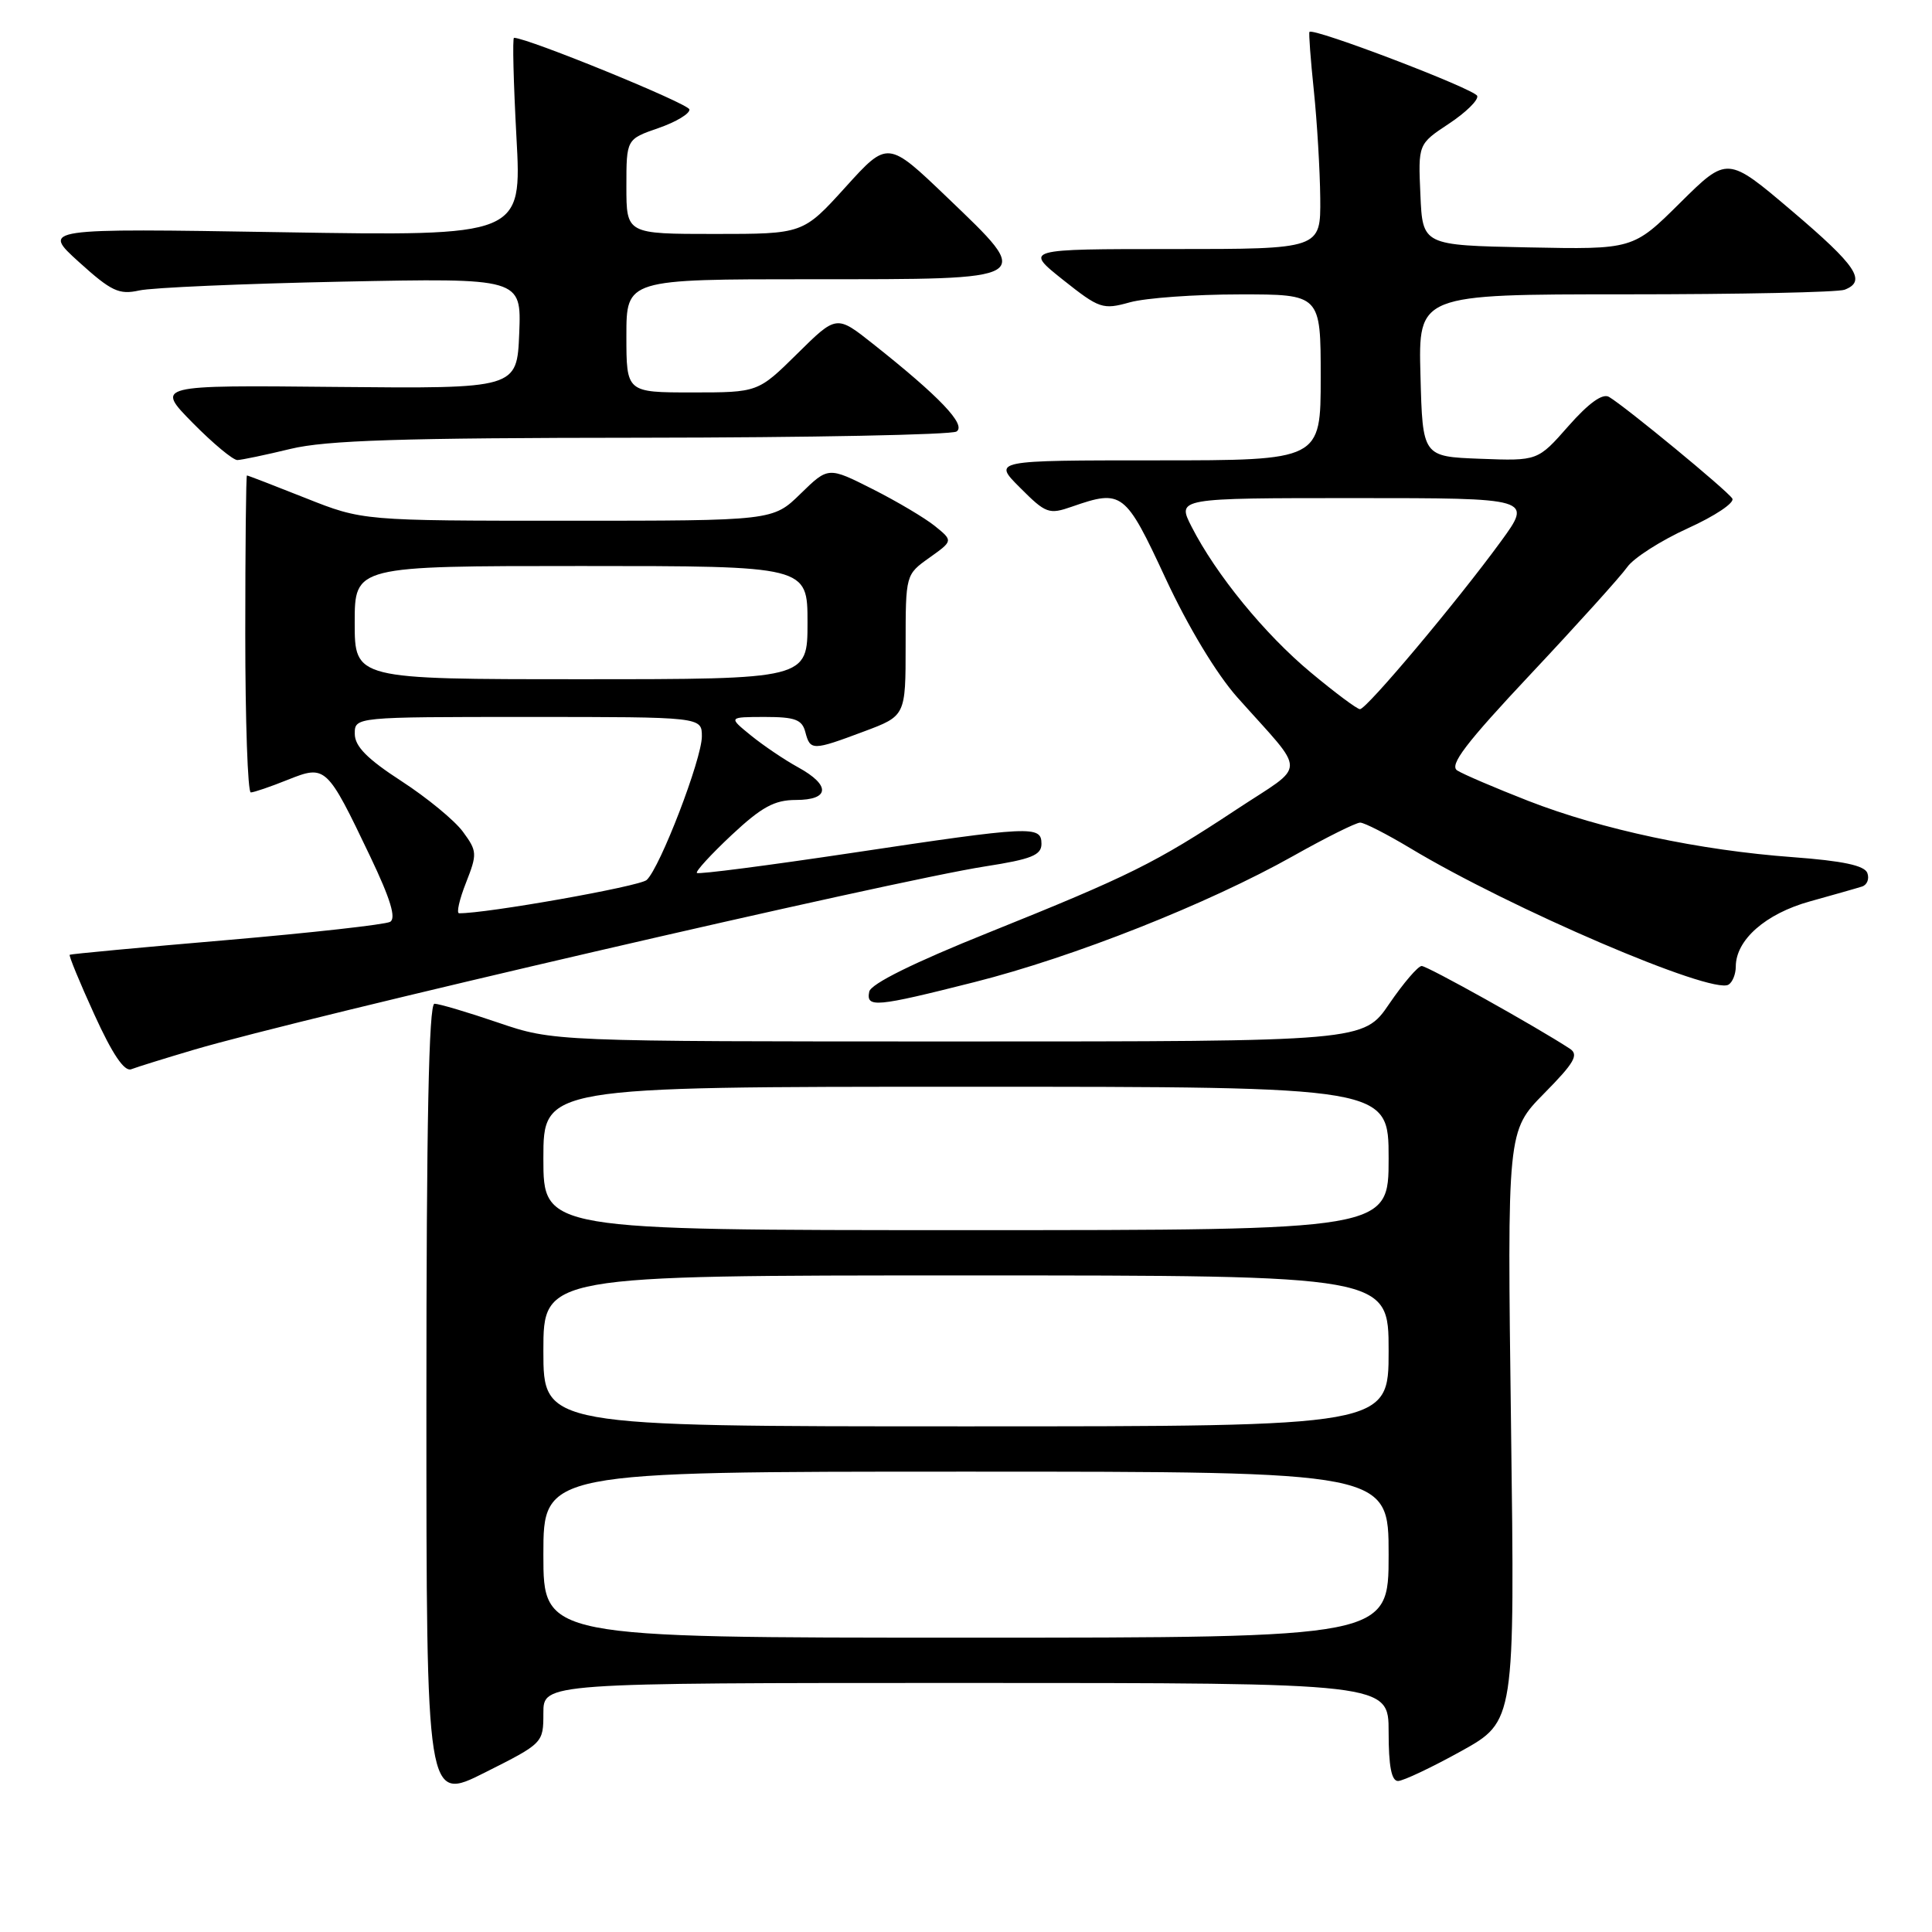 <?xml version="1.0" encoding="UTF-8" standalone="no"?>
<!DOCTYPE svg PUBLIC "-//W3C//DTD SVG 1.1//EN" "http://www.w3.org/Graphics/SVG/1.1/DTD/svg11.dtd" >
<svg xmlns="http://www.w3.org/2000/svg" xmlns:xlink="http://www.w3.org/1999/xlink" version="1.1" viewBox="0 0 256 256">
 <g >
 <path fill="currentColor"
d=" M 72.00 226.99 C 72.00 223.00 72.00 223.00 128.00 223.00 C 184.00 223.00 184.00 223.00 184.00 229.50 C 184.00 234.04 184.38 236.00 185.25 235.99 C 185.94 235.98 189.70 234.20 193.62 232.03 C 200.73 228.08 200.73 228.08 200.22 188.97 C 199.71 149.86 199.71 149.86 204.60 144.89 C 208.64 140.80 209.23 139.75 208.00 138.95 C 203.57 136.05 189.14 128.00 188.38 128.00 C 187.90 128.00 185.97 130.25 184.09 133.00 C 180.69 138.00 180.69 138.00 127.02 138.00 C 73.35 138.00 73.35 138.00 66.00 135.50 C 61.96 134.12 58.17 133.00 57.57 133.00 C 56.82 133.00 56.50 148.84 56.50 185.89 C 56.50 238.77 56.50 238.77 64.25 234.87 C 71.97 230.99 72.00 230.96 72.00 226.99 Z  M 25.62 139.12 C 40.03 134.85 118.37 116.69 130.56 114.80 C 136.67 113.85 138.00 113.31 138.00 111.82 C 138.00 109.37 136.77 109.43 112.85 113.02 C 101.77 114.68 92.54 115.88 92.34 115.67 C 92.14 115.47 94.21 113.21 96.94 110.65 C 100.92 106.93 102.62 106.00 105.46 106.00 C 109.96 106.00 110.09 104.05 105.75 101.67 C 103.96 100.69 101.15 98.79 99.50 97.45 C 96.50 95.01 96.50 95.01 101.34 95.00 C 105.35 95.00 106.28 95.35 106.71 97.00 C 107.36 99.48 107.65 99.48 114.46 96.93 C 120.00 94.86 120.00 94.86 120.00 85.50 C 120.00 76.14 120.00 76.14 123.15 73.90 C 126.29 71.66 126.29 71.66 123.90 69.72 C 122.58 68.65 118.86 66.44 115.63 64.81 C 109.75 61.84 109.75 61.84 106.08 65.42 C 102.42 69.00 102.42 69.00 75.23 69.00 C 48.05 69.00 48.05 69.00 40.50 66.00 C 36.35 64.35 32.85 63.00 32.72 63.00 C 32.60 63.00 32.50 72.45 32.50 84.00 C 32.50 95.55 32.83 105.00 33.23 105.00 C 33.63 105.00 35.83 104.25 38.12 103.33 C 43.16 101.32 43.30 101.44 49.06 113.50 C 51.75 119.14 52.52 121.68 51.69 122.15 C 51.03 122.51 41.28 123.60 30.00 124.57 C 18.72 125.53 9.38 126.41 9.24 126.51 C 9.09 126.61 10.56 130.18 12.51 134.45 C 14.90 139.70 16.48 142.03 17.39 141.68 C 18.14 141.39 21.84 140.24 25.62 139.12 Z  M 129.14 130.13 C 142.27 126.81 160.06 119.77 171.36 113.42 C 175.68 110.99 179.67 109.00 180.23 109.00 C 180.78 109.00 183.77 110.53 186.87 112.39 C 200.12 120.37 226.85 131.83 229.04 130.47 C 229.57 130.15 230.00 129.07 230.00 128.08 C 230.00 124.54 233.95 121.07 239.82 119.44 C 242.94 118.57 246.05 117.69 246.73 117.47 C 247.41 117.25 247.72 116.44 247.43 115.67 C 247.05 114.68 244.16 114.07 237.58 113.58 C 225.16 112.67 212.26 109.92 202.50 106.12 C 198.10 104.40 193.87 102.59 193.09 102.09 C 192.00 101.39 194.21 98.49 202.87 89.27 C 209.03 82.71 214.76 76.36 215.61 75.15 C 216.45 73.94 220.07 71.63 223.65 70.00 C 227.23 68.38 229.88 66.61 229.54 66.06 C 228.89 65.01 215.42 53.91 213.20 52.59 C 212.35 52.09 210.52 53.40 207.83 56.45 C 203.76 61.08 203.76 61.08 196.13 60.79 C 188.50 60.50 188.50 60.50 188.22 49.75 C 187.93 39.00 187.93 39.00 215.38 39.00 C 230.48 39.00 243.55 38.73 244.42 38.39 C 247.37 37.26 246.01 35.23 237.44 27.95 C 228.88 20.68 228.88 20.68 222.63 26.87 C 216.39 33.06 216.39 33.06 202.44 32.78 C 188.50 32.50 188.50 32.50 188.21 25.79 C 187.91 19.09 187.91 19.09 191.99 16.39 C 194.23 14.91 195.92 13.25 195.74 12.71 C 195.43 11.80 173.96 3.61 173.51 4.23 C 173.40 4.38 173.66 7.88 174.09 12.00 C 174.52 16.12 174.90 22.54 174.94 26.25 C 175.00 33.00 175.00 33.00 155.37 33.00 C 135.74 33.00 135.74 33.00 140.83 37.06 C 145.68 40.91 146.12 41.06 149.71 40.06 C 151.80 39.48 158.34 39.01 164.25 39.01 C 175.00 39.00 175.00 39.00 175.00 50.00 C 175.00 61.00 175.00 61.00 153.27 61.00 C 131.53 61.00 131.53 61.00 135.17 64.63 C 138.58 68.05 138.99 68.20 142.05 67.13 C 148.69 64.82 149.10 65.14 154.44 76.63 C 157.43 83.06 161.19 89.29 163.94 92.39 C 173.26 102.86 173.27 101.03 163.81 107.28 C 153.08 114.37 149.67 116.06 131.00 123.57 C 121.06 127.56 115.38 130.37 115.18 131.40 C 114.74 133.57 116.00 133.45 129.14 130.13 Z  M 38.50 59.48 C 43.22 58.34 53.15 58.02 85.00 58.00 C 107.28 57.98 126.06 57.61 126.74 57.18 C 128.09 56.32 124.51 52.56 115.67 45.56 C 110.84 41.73 110.84 41.73 105.64 46.87 C 100.44 52.00 100.44 52.00 91.72 52.00 C 83.00 52.00 83.00 52.00 83.00 44.50 C 83.00 37.00 83.00 37.00 107.53 37.00 C 137.44 37.00 137.05 37.23 125.49 26.14 C 117.63 18.61 117.63 18.61 112.02 24.81 C 106.41 31.00 106.41 31.00 94.71 31.00 C 83.00 31.00 83.00 31.00 83.00 24.72 C 83.00 18.44 83.00 18.44 87.25 16.97 C 89.59 16.16 91.43 15.05 91.35 14.50 C 91.24 13.73 69.95 5.03 68.11 5.01 C 67.89 5.00 68.04 10.92 68.43 18.15 C 69.15 31.29 69.15 31.29 37.34 30.77 C 5.53 30.25 5.53 30.25 10.45 34.71 C 14.75 38.60 15.77 39.08 18.44 38.49 C 20.12 38.11 32.21 37.59 45.30 37.32 C 69.09 36.84 69.09 36.84 68.80 44.17 C 68.50 51.50 68.50 51.50 44.55 51.27 C 20.61 51.03 20.61 51.03 25.52 56.02 C 28.22 58.76 30.89 60.98 31.46 60.96 C 32.03 60.94 35.20 60.28 38.50 59.48 Z  M 72.00 206.00 C 72.00 195.00 72.00 195.00 128.00 195.00 C 184.00 195.00 184.00 195.00 184.00 206.00 C 184.00 217.00 184.00 217.00 128.00 217.00 C 72.00 217.00 72.00 217.00 72.00 206.00 Z  M 72.00 179.00 C 72.00 169.00 72.00 169.00 128.00 169.00 C 184.00 169.00 184.00 169.00 184.00 179.00 C 184.00 189.00 184.00 189.00 128.00 189.00 C 72.00 189.00 72.00 189.00 72.00 179.00 Z  M 72.00 153.50 C 72.00 144.00 72.00 144.00 128.00 144.00 C 184.00 144.00 184.00 144.00 184.00 153.50 C 184.00 163.00 184.00 163.00 128.00 163.00 C 72.00 163.00 72.00 163.00 72.00 153.50 Z  M 61.75 116.96 C 63.25 113.14 63.23 112.78 61.34 110.21 C 60.25 108.72 56.58 105.70 53.19 103.50 C 48.67 100.57 47.02 98.90 47.01 97.25 C 47.00 95.00 47.00 95.00 70.00 95.00 C 93.00 95.00 93.00 95.00 93.00 97.58 C 93.00 100.56 87.47 114.96 85.69 116.60 C 84.78 117.45 64.34 121.07 60.83 121.01 C 60.46 121.01 60.87 119.18 61.75 116.96 Z  M 47.00 82.50 C 47.00 75.00 47.00 75.00 77.00 75.00 C 107.00 75.00 107.00 75.00 107.00 82.50 C 107.00 90.00 107.00 90.00 77.00 90.00 C 47.00 90.00 47.00 90.00 47.00 82.50 Z  M 173.69 89.11 C 167.59 84.04 161.13 76.14 157.88 69.77 C 155.96 66.00 155.96 66.00 179.51 66.00 C 203.06 66.00 203.06 66.00 198.87 71.75 C 193.09 79.68 181.05 94.01 180.20 93.97 C 179.81 93.96 176.88 91.77 173.69 89.11 Z "/>
</g>
</svg>